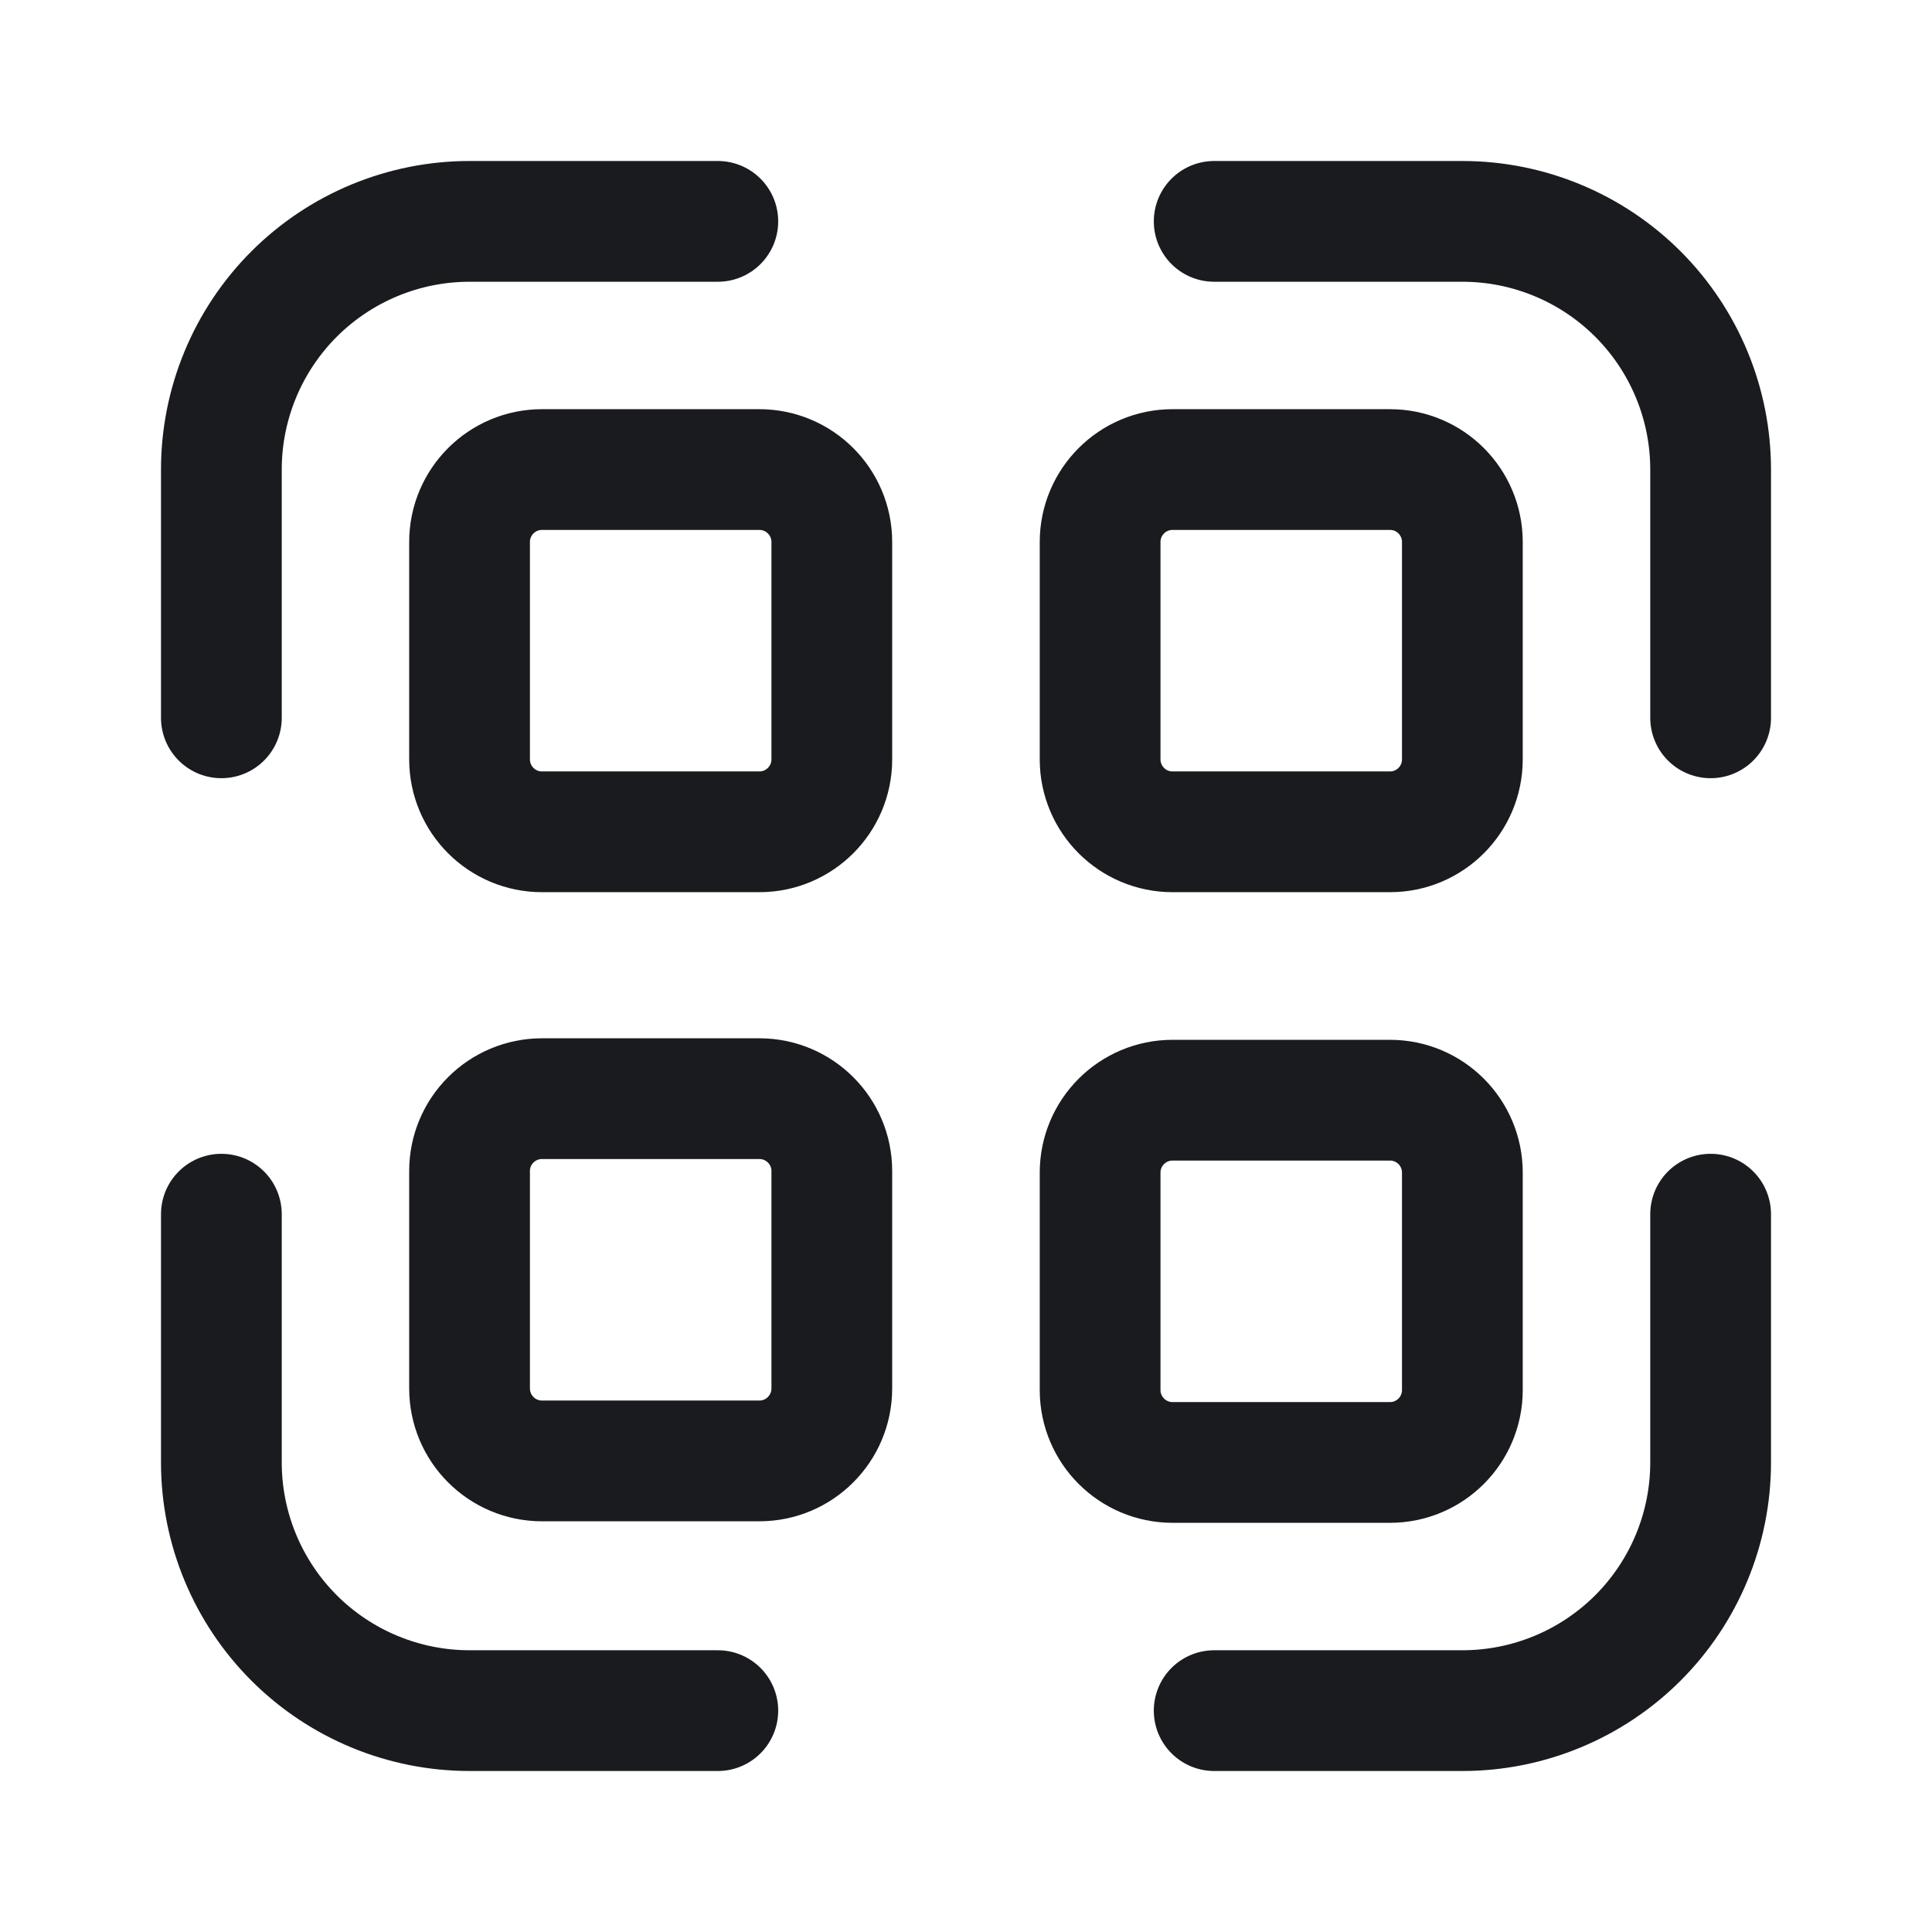 <svg width="24" height="24" viewBox="0 0 24 24" fill="none" xmlns="http://www.w3.org/2000/svg">
<path d="M9.433 5.833H6.733C6.236 5.833 5.833 6.236 5.833 6.733V9.433C5.833 9.93 6.236 10.333 6.733 10.333H9.433C9.93 10.333 10.333 9.93 10.333 9.433V6.733C10.333 6.236 9.93 5.833 9.433 5.833Z" stroke="#191B1F" stroke-width="1.5" stroke-linecap="round" stroke-linejoin="round"/>
<path d="M9.433 13.648H6.733C6.236 13.648 5.833 14.05 5.833 14.547V17.247C5.833 17.745 6.236 18.148 6.733 18.148H9.433C9.93 18.148 10.333 17.745 10.333 17.247V14.547C10.333 14.05 9.93 13.648 9.433 13.648Z" stroke="#191B1F" stroke-width="1.5" stroke-linecap="round" stroke-linejoin="round"/>
<path d="M17.267 5.833H14.566C14.069 5.833 13.666 6.236 13.666 6.733V9.433C13.666 9.93 14.069 10.333 14.566 10.333H17.267C17.764 10.333 18.166 9.93 18.166 9.433V6.733C18.166 6.236 17.764 5.833 17.267 5.833Z" stroke="#191B1F" stroke-width="1.5" stroke-linecap="round" stroke-linejoin="round"/>
<path d="M17.267 13.667H14.566C14.069 13.667 13.666 14.07 13.666 14.567V17.267C13.666 17.764 14.069 18.167 14.566 18.167H17.267C17.764 18.167 18.166 17.764 18.166 17.267V14.567C18.166 14.07 17.764 13.667 17.267 13.667Z" stroke="#191B1F" stroke-width="1.5" stroke-linecap="round" stroke-linejoin="round"/>
<path d="M21.25 8.917V5.833C21.25 5.016 20.925 4.231 20.347 3.653C19.769 3.075 18.984 2.75 18.167 2.75H15.083" stroke="#191B1F" stroke-width="1.5" stroke-linecap="round" stroke-linejoin="round"/>
<path d="M15.083 21.25H18.167C18.984 21.25 19.769 20.925 20.347 20.347C20.925 19.769 21.25 18.984 21.25 18.167V15.083" stroke="#191B1F" stroke-width="1.5" stroke-linecap="round" stroke-linejoin="round"/>
<path d="M2.75 15.083V18.167C2.75 18.984 3.075 19.769 3.653 20.347C4.231 20.925 5.016 21.25 5.833 21.25H8.917" stroke="#191B1F" stroke-width="1.5" stroke-linecap="round" stroke-linejoin="round"/>
<path d="M8.917 2.75H5.833C5.016 2.75 4.231 3.075 3.653 3.653C3.075 4.231 2.75 5.016 2.75 5.833V8.917" stroke="#191B1F" stroke-width="1.5" stroke-linecap="round" stroke-linejoin="round"/>
</svg>
